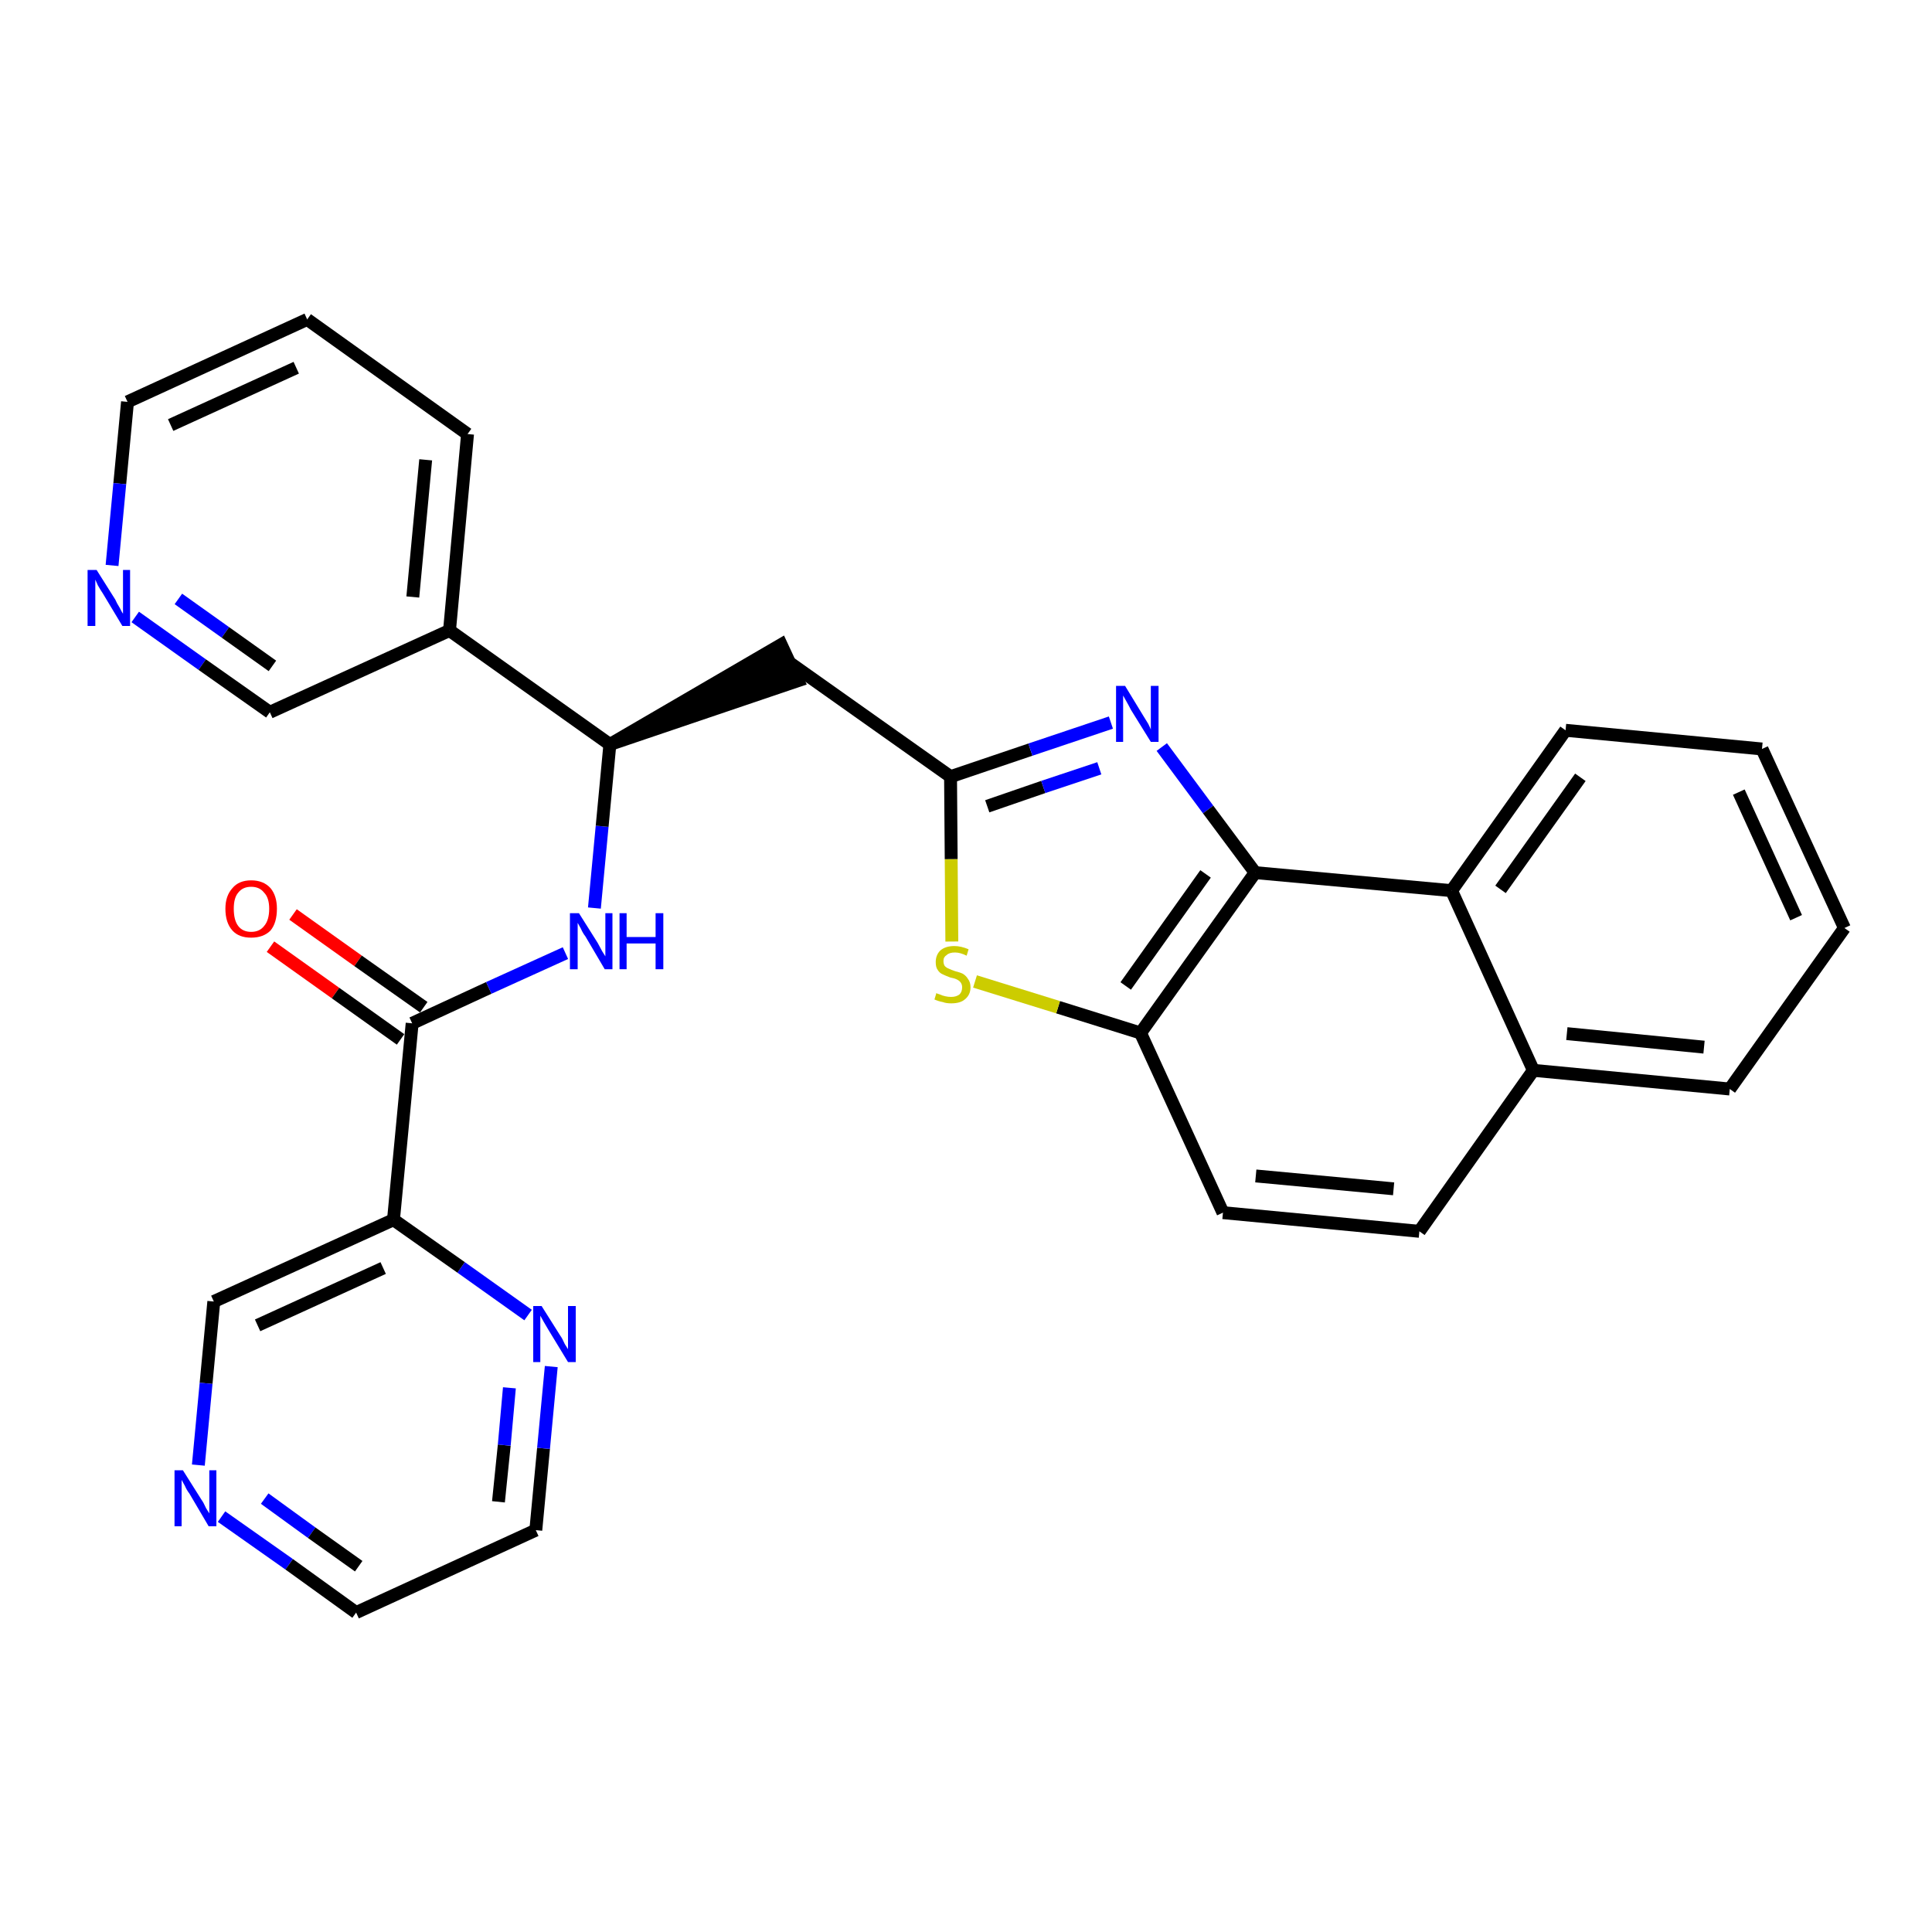 <?xml version='1.0' encoding='iso-8859-1'?>
<svg version='1.1' baseProfile='full'
              xmlns='http://www.w3.org/2000/svg'
                      xmlns:rdkit='http://www.rdkit.org/xml'
                      xmlns:xlink='http://www.w3.org/1999/xlink'
                  xml:space='preserve'
width='300px' height='300px' viewBox='0 0 300 300'>
<!-- END OF HEADER -->
<path class='bond-0 atom-0 atom-1' d='M 42.0,147.0 L 52.1,154.2' style='fill:none;fill-rule:evenodd;stroke:#FF0000;stroke-width:2.0px;stroke-linecap:butt;stroke-linejoin:miter;stroke-opacity:1' />
<path class='bond-0 atom-0 atom-1' d='M 52.1,154.2 L 62.2,161.4' style='fill:none;fill-rule:evenodd;stroke:#000000;stroke-width:2.0px;stroke-linecap:butt;stroke-linejoin:miter;stroke-opacity:1' />
<path class='bond-0 atom-0 atom-1' d='M 45.5,142.0 L 55.6,149.2' style='fill:none;fill-rule:evenodd;stroke:#FF0000;stroke-width:2.0px;stroke-linecap:butt;stroke-linejoin:miter;stroke-opacity:1' />
<path class='bond-0 atom-0 atom-1' d='M 55.6,149.2 L 65.8,156.4' style='fill:none;fill-rule:evenodd;stroke:#000000;stroke-width:2.0px;stroke-linecap:butt;stroke-linejoin:miter;stroke-opacity:1' />
<path class='bond-1 atom-1 atom-2' d='M 64.0,158.9 L 75.9,153.4' style='fill:none;fill-rule:evenodd;stroke:#000000;stroke-width:2.0px;stroke-linecap:butt;stroke-linejoin:miter;stroke-opacity:1' />
<path class='bond-1 atom-1 atom-2' d='M 75.9,153.4 L 87.8,148.0' style='fill:none;fill-rule:evenodd;stroke:#0000FF;stroke-width:2.0px;stroke-linecap:butt;stroke-linejoin:miter;stroke-opacity:1' />
<path class='bond-23 atom-1 atom-24' d='M 64.0,158.9 L 61.1,189.4' style='fill:none;fill-rule:evenodd;stroke:#000000;stroke-width:2.0px;stroke-linecap:butt;stroke-linejoin:miter;stroke-opacity:1' />
<path class='bond-2 atom-2 atom-3' d='M 92.3,141.0 L 93.5,128.3' style='fill:none;fill-rule:evenodd;stroke:#0000FF;stroke-width:2.0px;stroke-linecap:butt;stroke-linejoin:miter;stroke-opacity:1' />
<path class='bond-2 atom-2 atom-3' d='M 93.5,128.3 L 94.7,115.6' style='fill:none;fill-rule:evenodd;stroke:#000000;stroke-width:2.0px;stroke-linecap:butt;stroke-linejoin:miter;stroke-opacity:1' />
<path class='bond-3 atom-3 atom-4' d='M 94.7,115.6 L 123.9,105.7 L 121.3,100.1 Z' style='fill:#000000;fill-rule:evenodd;fill-opacity:1;stroke:#000000;stroke-width:2.0px;stroke-linecap:butt;stroke-linejoin:miter;stroke-opacity:1;' />
<path class='bond-17 atom-3 atom-18' d='M 94.7,115.6 L 69.8,97.9' style='fill:none;fill-rule:evenodd;stroke:#000000;stroke-width:2.0px;stroke-linecap:butt;stroke-linejoin:miter;stroke-opacity:1' />
<path class='bond-4 atom-4 atom-5' d='M 122.6,102.9 L 147.6,120.6' style='fill:none;fill-rule:evenodd;stroke:#000000;stroke-width:2.0px;stroke-linecap:butt;stroke-linejoin:miter;stroke-opacity:1' />
<path class='bond-5 atom-5 atom-6' d='M 147.6,120.6 L 160.0,116.4' style='fill:none;fill-rule:evenodd;stroke:#000000;stroke-width:2.0px;stroke-linecap:butt;stroke-linejoin:miter;stroke-opacity:1' />
<path class='bond-5 atom-5 atom-6' d='M 160.0,116.4 L 172.5,112.2' style='fill:none;fill-rule:evenodd;stroke:#0000FF;stroke-width:2.0px;stroke-linecap:butt;stroke-linejoin:miter;stroke-opacity:1' />
<path class='bond-5 atom-5 atom-6' d='M 153.3,125.2 L 162.0,122.2' style='fill:none;fill-rule:evenodd;stroke:#000000;stroke-width:2.0px;stroke-linecap:butt;stroke-linejoin:miter;stroke-opacity:1' />
<path class='bond-5 atom-5 atom-6' d='M 162.0,122.2 L 170.7,119.3' style='fill:none;fill-rule:evenodd;stroke:#0000FF;stroke-width:2.0px;stroke-linecap:butt;stroke-linejoin:miter;stroke-opacity:1' />
<path class='bond-29 atom-17 atom-5' d='M 147.8,146.2 L 147.7,133.4' style='fill:none;fill-rule:evenodd;stroke:#CCCC00;stroke-width:2.0px;stroke-linecap:butt;stroke-linejoin:miter;stroke-opacity:1' />
<path class='bond-29 atom-17 atom-5' d='M 147.7,133.4 L 147.6,120.6' style='fill:none;fill-rule:evenodd;stroke:#000000;stroke-width:2.0px;stroke-linecap:butt;stroke-linejoin:miter;stroke-opacity:1' />
<path class='bond-6 atom-6 atom-7' d='M 180.4,116.0 L 187.6,125.7' style='fill:none;fill-rule:evenodd;stroke:#0000FF;stroke-width:2.0px;stroke-linecap:butt;stroke-linejoin:miter;stroke-opacity:1' />
<path class='bond-6 atom-6 atom-7' d='M 187.6,125.7 L 194.9,135.5' style='fill:none;fill-rule:evenodd;stroke:#000000;stroke-width:2.0px;stroke-linecap:butt;stroke-linejoin:miter;stroke-opacity:1' />
<path class='bond-7 atom-7 atom-8' d='M 194.9,135.5 L 177.1,160.4' style='fill:none;fill-rule:evenodd;stroke:#000000;stroke-width:2.0px;stroke-linecap:butt;stroke-linejoin:miter;stroke-opacity:1' />
<path class='bond-7 atom-7 atom-8' d='M 187.2,135.7 L 174.8,153.1' style='fill:none;fill-rule:evenodd;stroke:#000000;stroke-width:2.0px;stroke-linecap:butt;stroke-linejoin:miter;stroke-opacity:1' />
<path class='bond-32 atom-16 atom-7' d='M 225.4,138.3 L 194.9,135.5' style='fill:none;fill-rule:evenodd;stroke:#000000;stroke-width:2.0px;stroke-linecap:butt;stroke-linejoin:miter;stroke-opacity:1' />
<path class='bond-8 atom-8 atom-9' d='M 177.1,160.4 L 189.9,188.3' style='fill:none;fill-rule:evenodd;stroke:#000000;stroke-width:2.0px;stroke-linecap:butt;stroke-linejoin:miter;stroke-opacity:1' />
<path class='bond-16 atom-8 atom-17' d='M 177.1,160.4 L 164.3,156.4' style='fill:none;fill-rule:evenodd;stroke:#000000;stroke-width:2.0px;stroke-linecap:butt;stroke-linejoin:miter;stroke-opacity:1' />
<path class='bond-16 atom-8 atom-17' d='M 164.3,156.4 L 151.4,152.4' style='fill:none;fill-rule:evenodd;stroke:#CCCC00;stroke-width:2.0px;stroke-linecap:butt;stroke-linejoin:miter;stroke-opacity:1' />
<path class='bond-9 atom-9 atom-10' d='M 189.9,188.3 L 220.4,191.2' style='fill:none;fill-rule:evenodd;stroke:#000000;stroke-width:2.0px;stroke-linecap:butt;stroke-linejoin:miter;stroke-opacity:1' />
<path class='bond-9 atom-9 atom-10' d='M 195.0,182.6 L 216.4,184.6' style='fill:none;fill-rule:evenodd;stroke:#000000;stroke-width:2.0px;stroke-linecap:butt;stroke-linejoin:miter;stroke-opacity:1' />
<path class='bond-10 atom-10 atom-11' d='M 220.4,191.2 L 238.1,166.2' style='fill:none;fill-rule:evenodd;stroke:#000000;stroke-width:2.0px;stroke-linecap:butt;stroke-linejoin:miter;stroke-opacity:1' />
<path class='bond-11 atom-11 atom-12' d='M 238.1,166.2 L 268.6,169.1' style='fill:none;fill-rule:evenodd;stroke:#000000;stroke-width:2.0px;stroke-linecap:butt;stroke-linejoin:miter;stroke-opacity:1' />
<path class='bond-11 atom-11 atom-12' d='M 243.3,160.5 L 264.6,162.6' style='fill:none;fill-rule:evenodd;stroke:#000000;stroke-width:2.0px;stroke-linecap:butt;stroke-linejoin:miter;stroke-opacity:1' />
<path class='bond-33 atom-16 atom-11' d='M 225.4,138.3 L 238.1,166.2' style='fill:none;fill-rule:evenodd;stroke:#000000;stroke-width:2.0px;stroke-linecap:butt;stroke-linejoin:miter;stroke-opacity:1' />
<path class='bond-12 atom-12 atom-13' d='M 268.6,169.1 L 286.4,144.1' style='fill:none;fill-rule:evenodd;stroke:#000000;stroke-width:2.0px;stroke-linecap:butt;stroke-linejoin:miter;stroke-opacity:1' />
<path class='bond-13 atom-13 atom-14' d='M 286.4,144.1 L 273.6,116.3' style='fill:none;fill-rule:evenodd;stroke:#000000;stroke-width:2.0px;stroke-linecap:butt;stroke-linejoin:miter;stroke-opacity:1' />
<path class='bond-13 atom-13 atom-14' d='M 278.9,142.5 L 270.0,123.0' style='fill:none;fill-rule:evenodd;stroke:#000000;stroke-width:2.0px;stroke-linecap:butt;stroke-linejoin:miter;stroke-opacity:1' />
<path class='bond-14 atom-14 atom-15' d='M 273.6,116.3 L 243.1,113.4' style='fill:none;fill-rule:evenodd;stroke:#000000;stroke-width:2.0px;stroke-linecap:butt;stroke-linejoin:miter;stroke-opacity:1' />
<path class='bond-15 atom-15 atom-16' d='M 243.1,113.4 L 225.4,138.3' style='fill:none;fill-rule:evenodd;stroke:#000000;stroke-width:2.0px;stroke-linecap:butt;stroke-linejoin:miter;stroke-opacity:1' />
<path class='bond-15 atom-15 atom-16' d='M 245.4,120.7 L 233.0,138.1' style='fill:none;fill-rule:evenodd;stroke:#000000;stroke-width:2.0px;stroke-linecap:butt;stroke-linejoin:miter;stroke-opacity:1' />
<path class='bond-18 atom-18 atom-19' d='M 69.8,97.9 L 72.6,67.4' style='fill:none;fill-rule:evenodd;stroke:#000000;stroke-width:2.0px;stroke-linecap:butt;stroke-linejoin:miter;stroke-opacity:1' />
<path class='bond-18 atom-18 atom-19' d='M 64.1,92.7 L 66.1,71.4' style='fill:none;fill-rule:evenodd;stroke:#000000;stroke-width:2.0px;stroke-linecap:butt;stroke-linejoin:miter;stroke-opacity:1' />
<path class='bond-30 atom-23 atom-18' d='M 41.9,110.6 L 69.8,97.9' style='fill:none;fill-rule:evenodd;stroke:#000000;stroke-width:2.0px;stroke-linecap:butt;stroke-linejoin:miter;stroke-opacity:1' />
<path class='bond-19 atom-19 atom-20' d='M 72.6,67.4 L 47.7,49.6' style='fill:none;fill-rule:evenodd;stroke:#000000;stroke-width:2.0px;stroke-linecap:butt;stroke-linejoin:miter;stroke-opacity:1' />
<path class='bond-20 atom-20 atom-21' d='M 47.7,49.6 L 19.8,62.4' style='fill:none;fill-rule:evenodd;stroke:#000000;stroke-width:2.0px;stroke-linecap:butt;stroke-linejoin:miter;stroke-opacity:1' />
<path class='bond-20 atom-20 atom-21' d='M 46.0,57.1 L 26.5,66.0' style='fill:none;fill-rule:evenodd;stroke:#000000;stroke-width:2.0px;stroke-linecap:butt;stroke-linejoin:miter;stroke-opacity:1' />
<path class='bond-21 atom-21 atom-22' d='M 19.8,62.4 L 18.6,75.1' style='fill:none;fill-rule:evenodd;stroke:#000000;stroke-width:2.0px;stroke-linecap:butt;stroke-linejoin:miter;stroke-opacity:1' />
<path class='bond-21 atom-21 atom-22' d='M 18.6,75.1 L 17.4,87.8' style='fill:none;fill-rule:evenodd;stroke:#0000FF;stroke-width:2.0px;stroke-linecap:butt;stroke-linejoin:miter;stroke-opacity:1' />
<path class='bond-22 atom-22 atom-23' d='M 21.0,95.8 L 31.4,103.2' style='fill:none;fill-rule:evenodd;stroke:#0000FF;stroke-width:2.0px;stroke-linecap:butt;stroke-linejoin:miter;stroke-opacity:1' />
<path class='bond-22 atom-22 atom-23' d='M 31.4,103.2 L 41.9,110.6' style='fill:none;fill-rule:evenodd;stroke:#000000;stroke-width:2.0px;stroke-linecap:butt;stroke-linejoin:miter;stroke-opacity:1' />
<path class='bond-22 atom-22 atom-23' d='M 27.7,93.0 L 35.0,98.2' style='fill:none;fill-rule:evenodd;stroke:#0000FF;stroke-width:2.0px;stroke-linecap:butt;stroke-linejoin:miter;stroke-opacity:1' />
<path class='bond-22 atom-22 atom-23' d='M 35.0,98.2 L 42.3,103.4' style='fill:none;fill-rule:evenodd;stroke:#000000;stroke-width:2.0px;stroke-linecap:butt;stroke-linejoin:miter;stroke-opacity:1' />
<path class='bond-24 atom-24 atom-25' d='M 61.1,189.4 L 33.2,202.1' style='fill:none;fill-rule:evenodd;stroke:#000000;stroke-width:2.0px;stroke-linecap:butt;stroke-linejoin:miter;stroke-opacity:1' />
<path class='bond-24 atom-24 atom-25' d='M 59.5,196.9 L 40.0,205.8' style='fill:none;fill-rule:evenodd;stroke:#000000;stroke-width:2.0px;stroke-linecap:butt;stroke-linejoin:miter;stroke-opacity:1' />
<path class='bond-31 atom-29 atom-24' d='M 82.0,204.2 L 71.6,196.8' style='fill:none;fill-rule:evenodd;stroke:#0000FF;stroke-width:2.0px;stroke-linecap:butt;stroke-linejoin:miter;stroke-opacity:1' />
<path class='bond-31 atom-29 atom-24' d='M 71.6,196.8 L 61.1,189.4' style='fill:none;fill-rule:evenodd;stroke:#000000;stroke-width:2.0px;stroke-linecap:butt;stroke-linejoin:miter;stroke-opacity:1' />
<path class='bond-25 atom-25 atom-26' d='M 33.2,202.1 L 32.0,214.8' style='fill:none;fill-rule:evenodd;stroke:#000000;stroke-width:2.0px;stroke-linecap:butt;stroke-linejoin:miter;stroke-opacity:1' />
<path class='bond-25 atom-25 atom-26' d='M 32.0,214.8 L 30.8,227.5' style='fill:none;fill-rule:evenodd;stroke:#0000FF;stroke-width:2.0px;stroke-linecap:butt;stroke-linejoin:miter;stroke-opacity:1' />
<path class='bond-26 atom-26 atom-27' d='M 34.4,235.5 L 44.9,242.9' style='fill:none;fill-rule:evenodd;stroke:#0000FF;stroke-width:2.0px;stroke-linecap:butt;stroke-linejoin:miter;stroke-opacity:1' />
<path class='bond-26 atom-26 atom-27' d='M 44.9,242.9 L 55.3,250.4' style='fill:none;fill-rule:evenodd;stroke:#000000;stroke-width:2.0px;stroke-linecap:butt;stroke-linejoin:miter;stroke-opacity:1' />
<path class='bond-26 atom-26 atom-27' d='M 41.1,232.7 L 48.4,238.0' style='fill:none;fill-rule:evenodd;stroke:#0000FF;stroke-width:2.0px;stroke-linecap:butt;stroke-linejoin:miter;stroke-opacity:1' />
<path class='bond-26 atom-26 atom-27' d='M 48.4,238.0 L 55.7,243.2' style='fill:none;fill-rule:evenodd;stroke:#000000;stroke-width:2.0px;stroke-linecap:butt;stroke-linejoin:miter;stroke-opacity:1' />
<path class='bond-27 atom-27 atom-28' d='M 55.3,250.4 L 83.2,237.6' style='fill:none;fill-rule:evenodd;stroke:#000000;stroke-width:2.0px;stroke-linecap:butt;stroke-linejoin:miter;stroke-opacity:1' />
<path class='bond-28 atom-28 atom-29' d='M 83.2,237.6 L 84.4,224.9' style='fill:none;fill-rule:evenodd;stroke:#000000;stroke-width:2.0px;stroke-linecap:butt;stroke-linejoin:miter;stroke-opacity:1' />
<path class='bond-28 atom-28 atom-29' d='M 84.4,224.9 L 85.6,212.2' style='fill:none;fill-rule:evenodd;stroke:#0000FF;stroke-width:2.0px;stroke-linecap:butt;stroke-linejoin:miter;stroke-opacity:1' />
<path class='bond-28 atom-28 atom-29' d='M 77.4,233.2 L 78.3,224.4' style='fill:none;fill-rule:evenodd;stroke:#000000;stroke-width:2.0px;stroke-linecap:butt;stroke-linejoin:miter;stroke-opacity:1' />
<path class='bond-28 atom-28 atom-29' d='M 78.3,224.4 L 79.1,215.5' style='fill:none;fill-rule:evenodd;stroke:#0000FF;stroke-width:2.0px;stroke-linecap:butt;stroke-linejoin:miter;stroke-opacity:1' />
<path  class='atom-0' d='M 35.0 141.1
Q 35.0 139.1, 36.1 137.9
Q 37.1 136.7, 39.0 136.7
Q 40.9 136.7, 42.0 137.9
Q 43.0 139.1, 43.0 141.1
Q 43.0 143.3, 42.0 144.5
Q 40.9 145.6, 39.0 145.6
Q 37.1 145.6, 36.1 144.5
Q 35.0 143.3, 35.0 141.1
M 39.0 144.7
Q 40.3 144.7, 41.0 143.8
Q 41.8 142.9, 41.8 141.1
Q 41.8 139.4, 41.0 138.6
Q 40.3 137.7, 39.0 137.7
Q 37.7 137.7, 37.0 138.6
Q 36.3 139.4, 36.3 141.1
Q 36.3 142.9, 37.0 143.8
Q 37.7 144.7, 39.0 144.7
' fill='#FF0000'/>
<path  class='atom-2' d='M 89.9 141.8
L 92.8 146.4
Q 93.0 146.8, 93.5 147.7
Q 94.0 148.5, 94.0 148.5
L 94.0 141.8
L 95.1 141.8
L 95.1 150.5
L 93.9 150.5
L 90.9 145.4
Q 90.5 144.9, 90.2 144.2
Q 89.8 143.5, 89.7 143.3
L 89.7 150.5
L 88.5 150.5
L 88.5 141.8
L 89.9 141.8
' fill='#0000FF'/>
<path  class='atom-2' d='M 96.2 141.8
L 97.3 141.8
L 97.3 145.5
L 101.8 145.5
L 101.8 141.8
L 103.0 141.8
L 103.0 150.5
L 101.8 150.5
L 101.8 146.5
L 97.3 146.5
L 97.3 150.5
L 96.2 150.5
L 96.2 141.8
' fill='#0000FF'/>
<path  class='atom-6' d='M 174.7 106.5
L 177.5 111.1
Q 177.8 111.6, 178.3 112.4
Q 178.7 113.2, 178.7 113.3
L 178.7 106.5
L 179.9 106.5
L 179.9 115.2
L 178.7 115.2
L 175.6 110.2
Q 175.3 109.6, 174.9 108.9
Q 174.5 108.2, 174.4 108.0
L 174.4 115.2
L 173.3 115.2
L 173.3 106.5
L 174.7 106.5
' fill='#0000FF'/>
<path  class='atom-17' d='M 145.4 154.2
Q 145.5 154.3, 145.9 154.4
Q 146.3 154.6, 146.8 154.7
Q 147.2 154.8, 147.7 154.8
Q 148.5 154.8, 149.0 154.4
Q 149.4 154.0, 149.4 153.3
Q 149.4 152.9, 149.2 152.6
Q 149.0 152.3, 148.6 152.1
Q 148.2 151.9, 147.6 151.8
Q 146.8 151.5, 146.4 151.3
Q 145.9 151.1, 145.6 150.6
Q 145.3 150.2, 145.3 149.4
Q 145.3 148.3, 146.0 147.6
Q 146.8 146.9, 148.2 146.9
Q 149.2 146.9, 150.4 147.4
L 150.1 148.4
Q 149.1 147.9, 148.3 147.9
Q 147.4 147.9, 147.0 148.3
Q 146.5 148.6, 146.5 149.2
Q 146.5 149.7, 146.7 150.0
Q 147.0 150.3, 147.3 150.4
Q 147.7 150.6, 148.3 150.8
Q 149.1 151.0, 149.5 151.2
Q 150.0 151.5, 150.3 152.0
Q 150.7 152.5, 150.7 153.3
Q 150.7 154.5, 149.8 155.2
Q 149.1 155.8, 147.7 155.8
Q 146.9 155.8, 146.4 155.6
Q 145.8 155.5, 145.1 155.2
L 145.4 154.2
' fill='#CCCC00'/>
<path  class='atom-22' d='M 15.0 88.5
L 17.9 93.1
Q 18.1 93.6, 18.6 94.4
Q 19.0 95.2, 19.1 95.3
L 19.1 88.5
L 20.2 88.5
L 20.2 97.2
L 19.0 97.2
L 16.0 92.2
Q 15.6 91.6, 15.2 90.9
Q 14.9 90.2, 14.8 90.0
L 14.8 97.2
L 13.6 97.2
L 13.6 88.5
L 15.0 88.5
' fill='#0000FF'/>
<path  class='atom-26' d='M 28.4 228.3
L 31.3 232.9
Q 31.6 233.3, 32.0 234.2
Q 32.5 235.0, 32.5 235.0
L 32.5 228.3
L 33.6 228.3
L 33.6 237.0
L 32.4 237.0
L 29.4 231.9
Q 29.0 231.4, 28.7 230.7
Q 28.3 230.0, 28.2 229.8
L 28.2 237.0
L 27.1 237.0
L 27.1 228.3
L 28.4 228.3
' fill='#0000FF'/>
<path  class='atom-29' d='M 84.1 202.8
L 87.0 207.4
Q 87.3 207.8, 87.7 208.7
Q 88.2 209.5, 88.2 209.5
L 88.2 202.8
L 89.4 202.8
L 89.4 211.5
L 88.2 211.5
L 85.1 206.4
Q 84.8 205.9, 84.4 205.2
Q 84.0 204.5, 83.9 204.3
L 83.9 211.5
L 82.8 211.5
L 82.8 202.8
L 84.1 202.8
' fill='#0000FF'/>
</svg>
